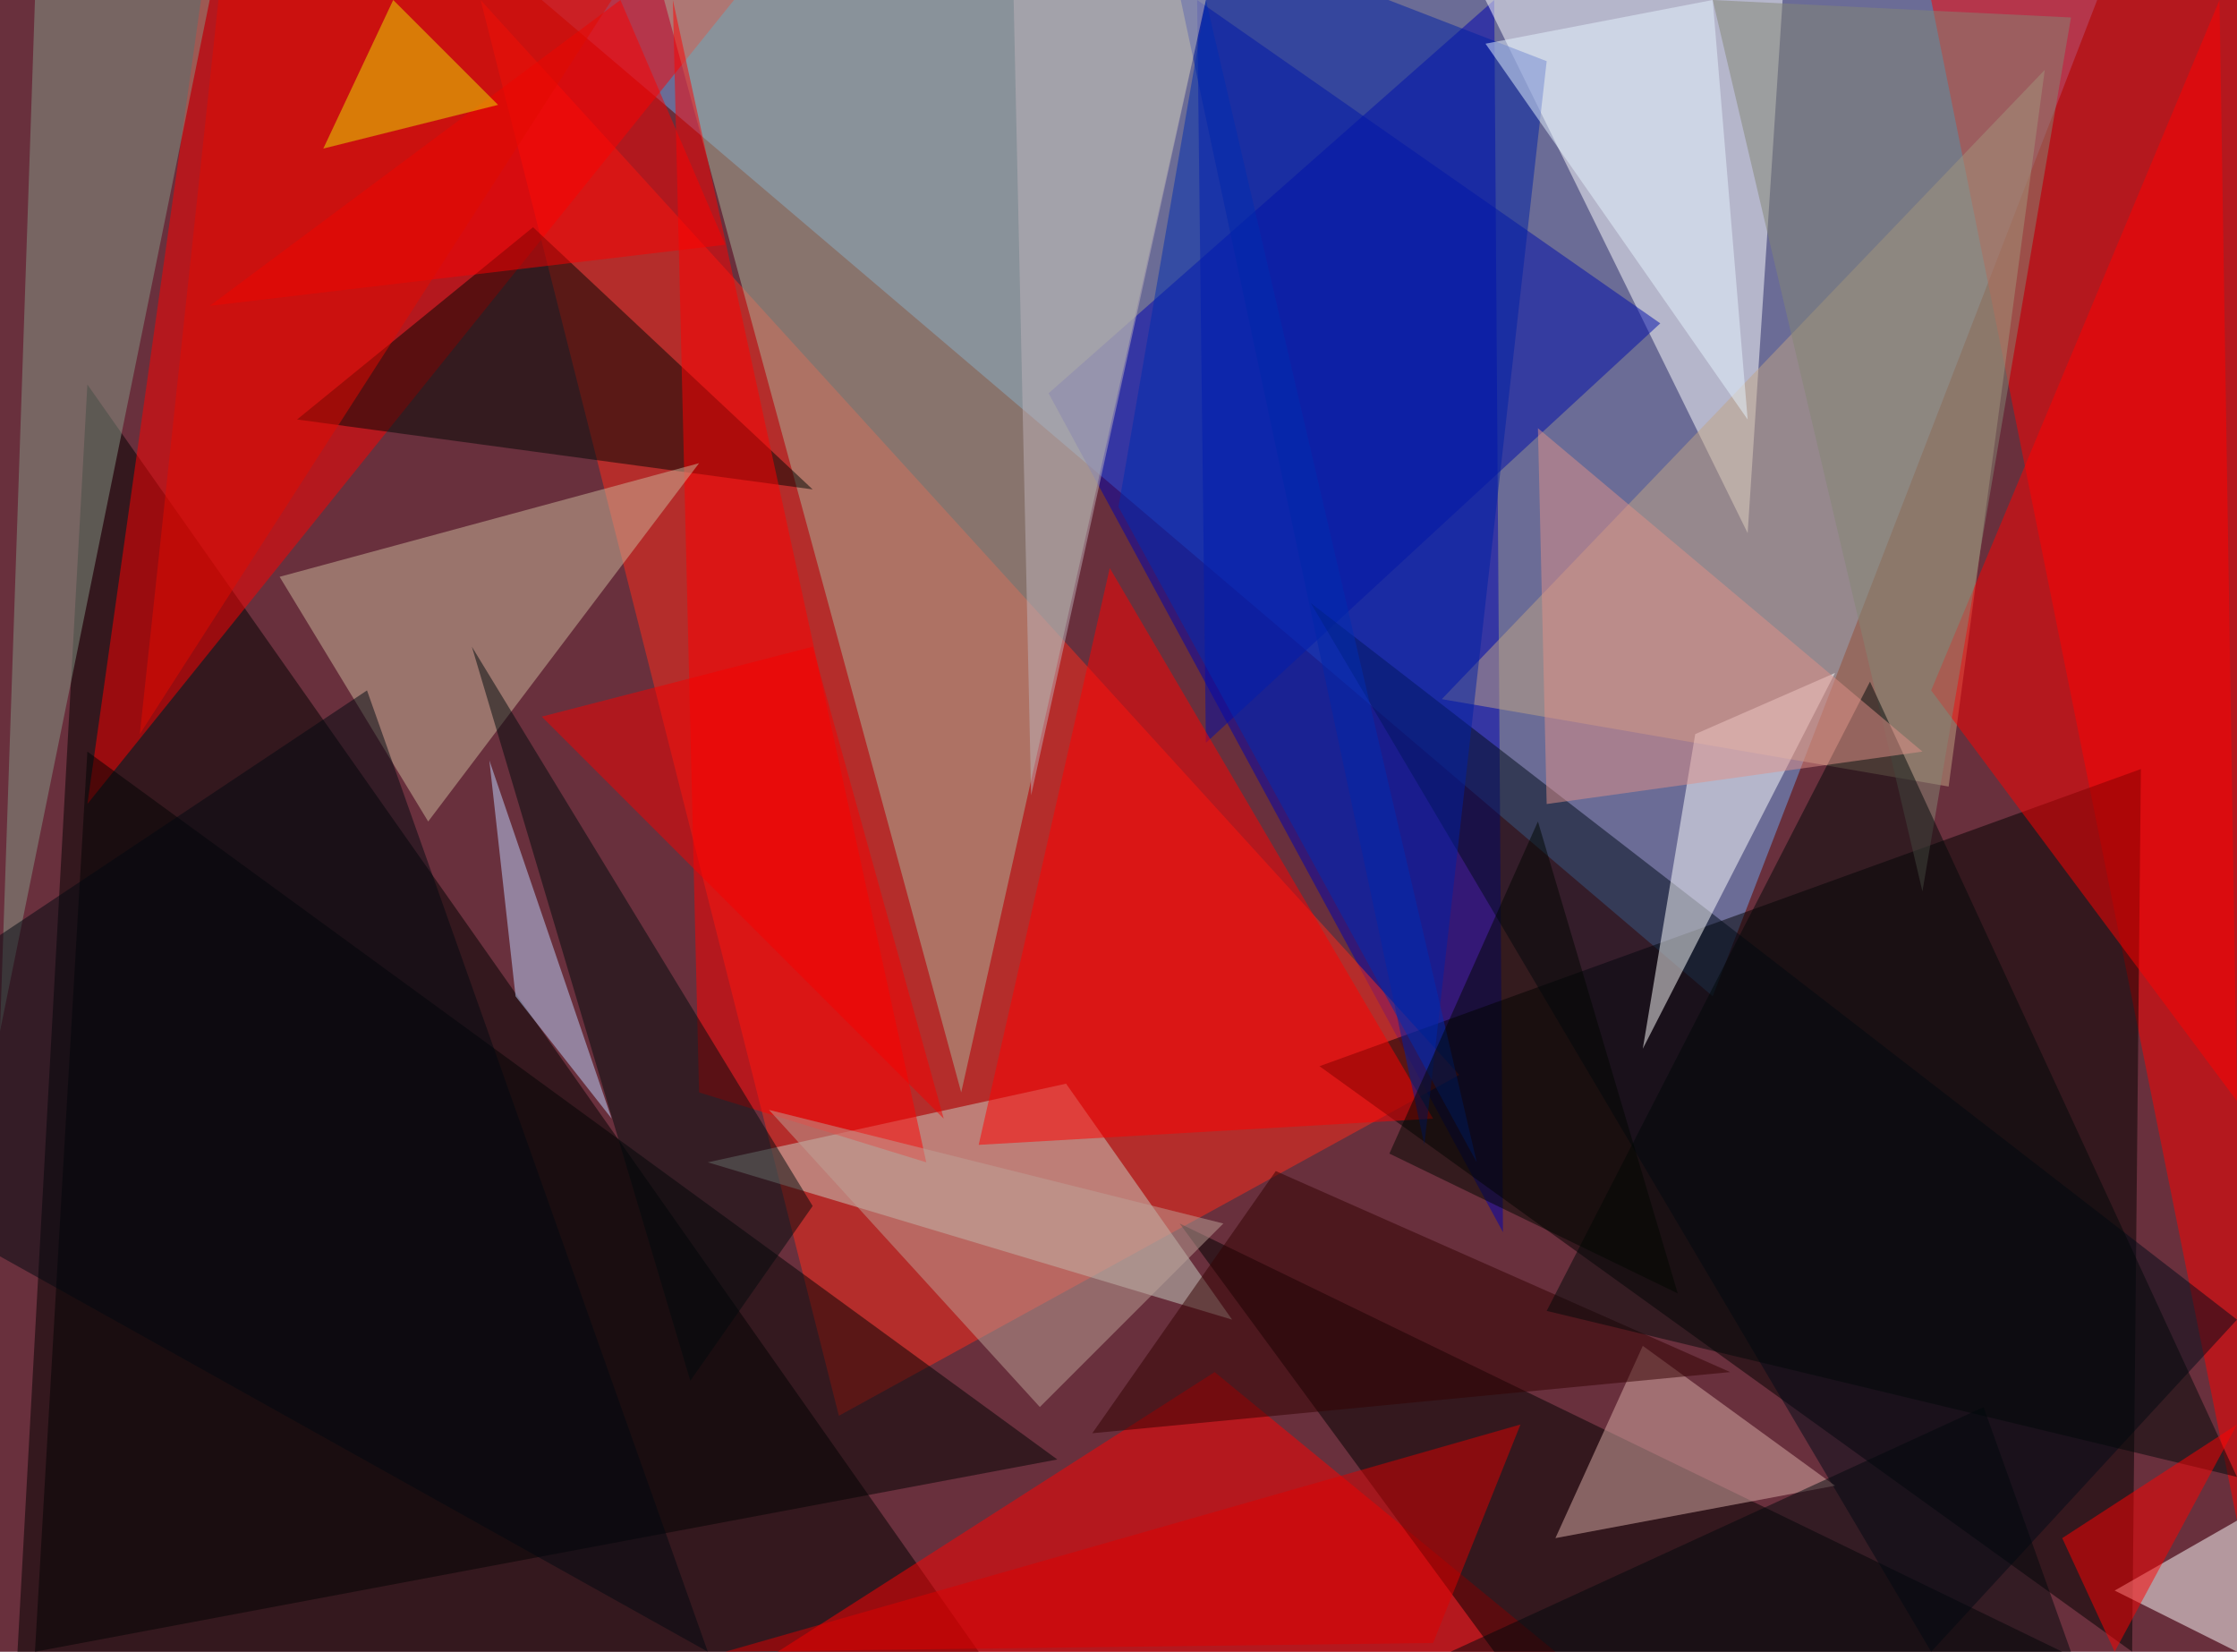 <?xml version="1.0" standalone="no"?>
<svg xmlns="http://www.w3.org/2000/svg" version="1.2" baseProfile="tiny" width="256" height="189" viewBox="0 0 256 189">
<rect x="0" y="0" width="256" height="189" id="0" fill="rgb(105,48,61)" fill-opacity="1" />
<polygon points="196,114 240,0 62,0" id="1" fill="rgb(111,167,240)" fill-opacity="0.502" />
<polygon points="2,189 10,44 112,189" id="2" fill="rgb(0,0,0)" fill-opacity="0.502" />
<polygon points="172,141 171,0 120,45" id="3" fill="rgb(0,0,176)" fill-opacity="0.502" />
<polygon points="55,0 96,162 167,123" id="4" fill="rgb(255,42,27)" fill-opacity="0.502" />
<polygon points="256,0 221,0 256,174" id="5" fill="rgb(255,0,0)" fill-opacity="0.502" />
<polygon points="151,122 245,88 244,189" id="6" fill="rgb(0,0,0)" fill-opacity="0.502" />
<polygon points="23,0 10,92 84,0" id="7" fill="rgb(255,0,0)" fill-opacity="0.502" />
<polygon points="138,0 110,125 76,0" id="8" fill="rgb(168,183,157)" fill-opacity="0.502" />
<polygon points="170,0 200,61 204,0" id="9" fill="rgb(255,255,255)" fill-opacity="0.502" />
<polygon points="139,157 178,189 89,189" id="10" fill="rgb(255,0,0)" fill-opacity="0.502" />
<polygon points="234,8 223,90 165,80" id="11" fill="rgb(193,164,131)" fill-opacity="0.502" />
<polygon points="137,0 138,85 190,37" id="12" fill="rgb(0,12,170)" fill-opacity="0.502" />
<polygon points="254,0 221,79 256,126" id="13" fill="rgb(255,0,0)" fill-opacity="0.502" />
<polygon points="141,151 122,124 81,133" id="14" fill="rgb(200,208,195)" fill-opacity="0.502" />
<polygon points="121,167 10,86 4,189" id="15" fill="rgb(0,2,2)" fill-opacity="0.502" />
<polygon points="171,189 135,140 236,189" id="16" fill="rgb(0,0,0)" fill-opacity="0.502" />
<polygon points="127,65 112,131 164,128" id="17" fill="rgb(255,0,0)" fill-opacity="0.502" />
<polygon points="221,189 256,151 150,69" id="18" fill="rgb(0,10,25)" fill-opacity="0.502" />
<polygon points="93,56 34,48 61,26" id="19" fill="rgb(0,6,2)" fill-opacity="0.502" />
<polygon points="80,125 77,0 106,133" id="20" fill="rgb(255,0,0)" fill-opacity="0.502" />
<polygon points="32,66 80,53 49,94" id="21" fill="rgb(203,184,156)" fill-opacity="0.502" />
<polygon points="188,120 210,77 194,84" id="22" fill="rgb(255,255,255)" fill-opacity="0.502" />
<polygon points="24,0 0,118 4,0" id="23" fill="rgb(134,153,136)" fill-opacity="0.502" />
<polygon points="163,131 133,-10 177,7" id="24" fill="rgb(0,32,164)" fill-opacity="0.502" />
<polygon points="242,182 256,189 256,174" id="25" fill="rgb(255,255,255)" fill-opacity="0.502" />
<polygon points="210,170 178,176 188,154" id="26" fill="rgb(218,174,167)" fill-opacity="0.502" />
<polygon points="79,158 54,74 93,138" id="27" fill="rgb(0,11,12)" fill-opacity="0.502" />
<polygon points="146,134 198,157 125,164" id="28" fill="rgb(50,0,0)" fill-opacity="0.502" />
<polygon points="71,0 24,35 83,28" id="29" fill="rgb(249,0,0)" fill-opacity="0.502" />
<polygon points="81,189 -30,127 42,79" id="30" fill="rgb(0,8,16)" fill-opacity="0.502" />
<polygon points="56,87 70,128 59,114" id="31" fill="rgb(190,212,255)" fill-opacity="0.502" />
<polygon points="196,0 237,2 220,102" id="32" fill="rgb(131,133,117)" fill-opacity="0.502" />
<polygon points="256,169 214,78 177,150" id="33" fill="rgb(0,8,9)" fill-opacity="0.502" />
<polygon points="242,189 236,176 256,163" id="34" fill="rgb(255,0,0)" fill-opacity="0.502" />
<polygon points="83,189 174,163 164,188" id="35" fill="rgb(221,0,0)" fill-opacity="0.502" />
<polygon points="93,74 62,82 108,128" id="36" fill="rgb(246,0,0)" fill-opacity="0.502" />
<polygon points="128,58 169,133 138,0" id="37" fill="rgb(0,44,176)" fill-opacity="0.502" />
<polygon points="140,140 119,161 88,127" id="38" fill="rgb(189,162,152)" fill-opacity="0.502" />
<polygon points="237,189 166,189 227,161" id="39" fill="rgb(0,9,12)" fill-opacity="0.502" />
<polygon points="192,148 159,132 176,94" id="40" fill="rgb(0,7,0)" fill-opacity="0.502" />
<polygon points="16,84 70,0 25,0" id="41" fill="rgb(226,11,0)" fill-opacity="0.502" />
<polygon points="177,92 220,86 176,49" id="42" fill="rgb(224,144,136)" fill-opacity="0.502" />
<polygon points="138,0 116,0 118,91" id="43" fill="rgb(189,177,186)" fill-opacity="0.502" />
<polygon points="45,0 37,17 57,12" id="44" fill="rgb(231,229,0)" fill-opacity="0.502" />
<polygon points="170,5 200,48 196,0" id="45" fill="rgb(230,243,255)" fill-opacity="0.502" />
</svg>